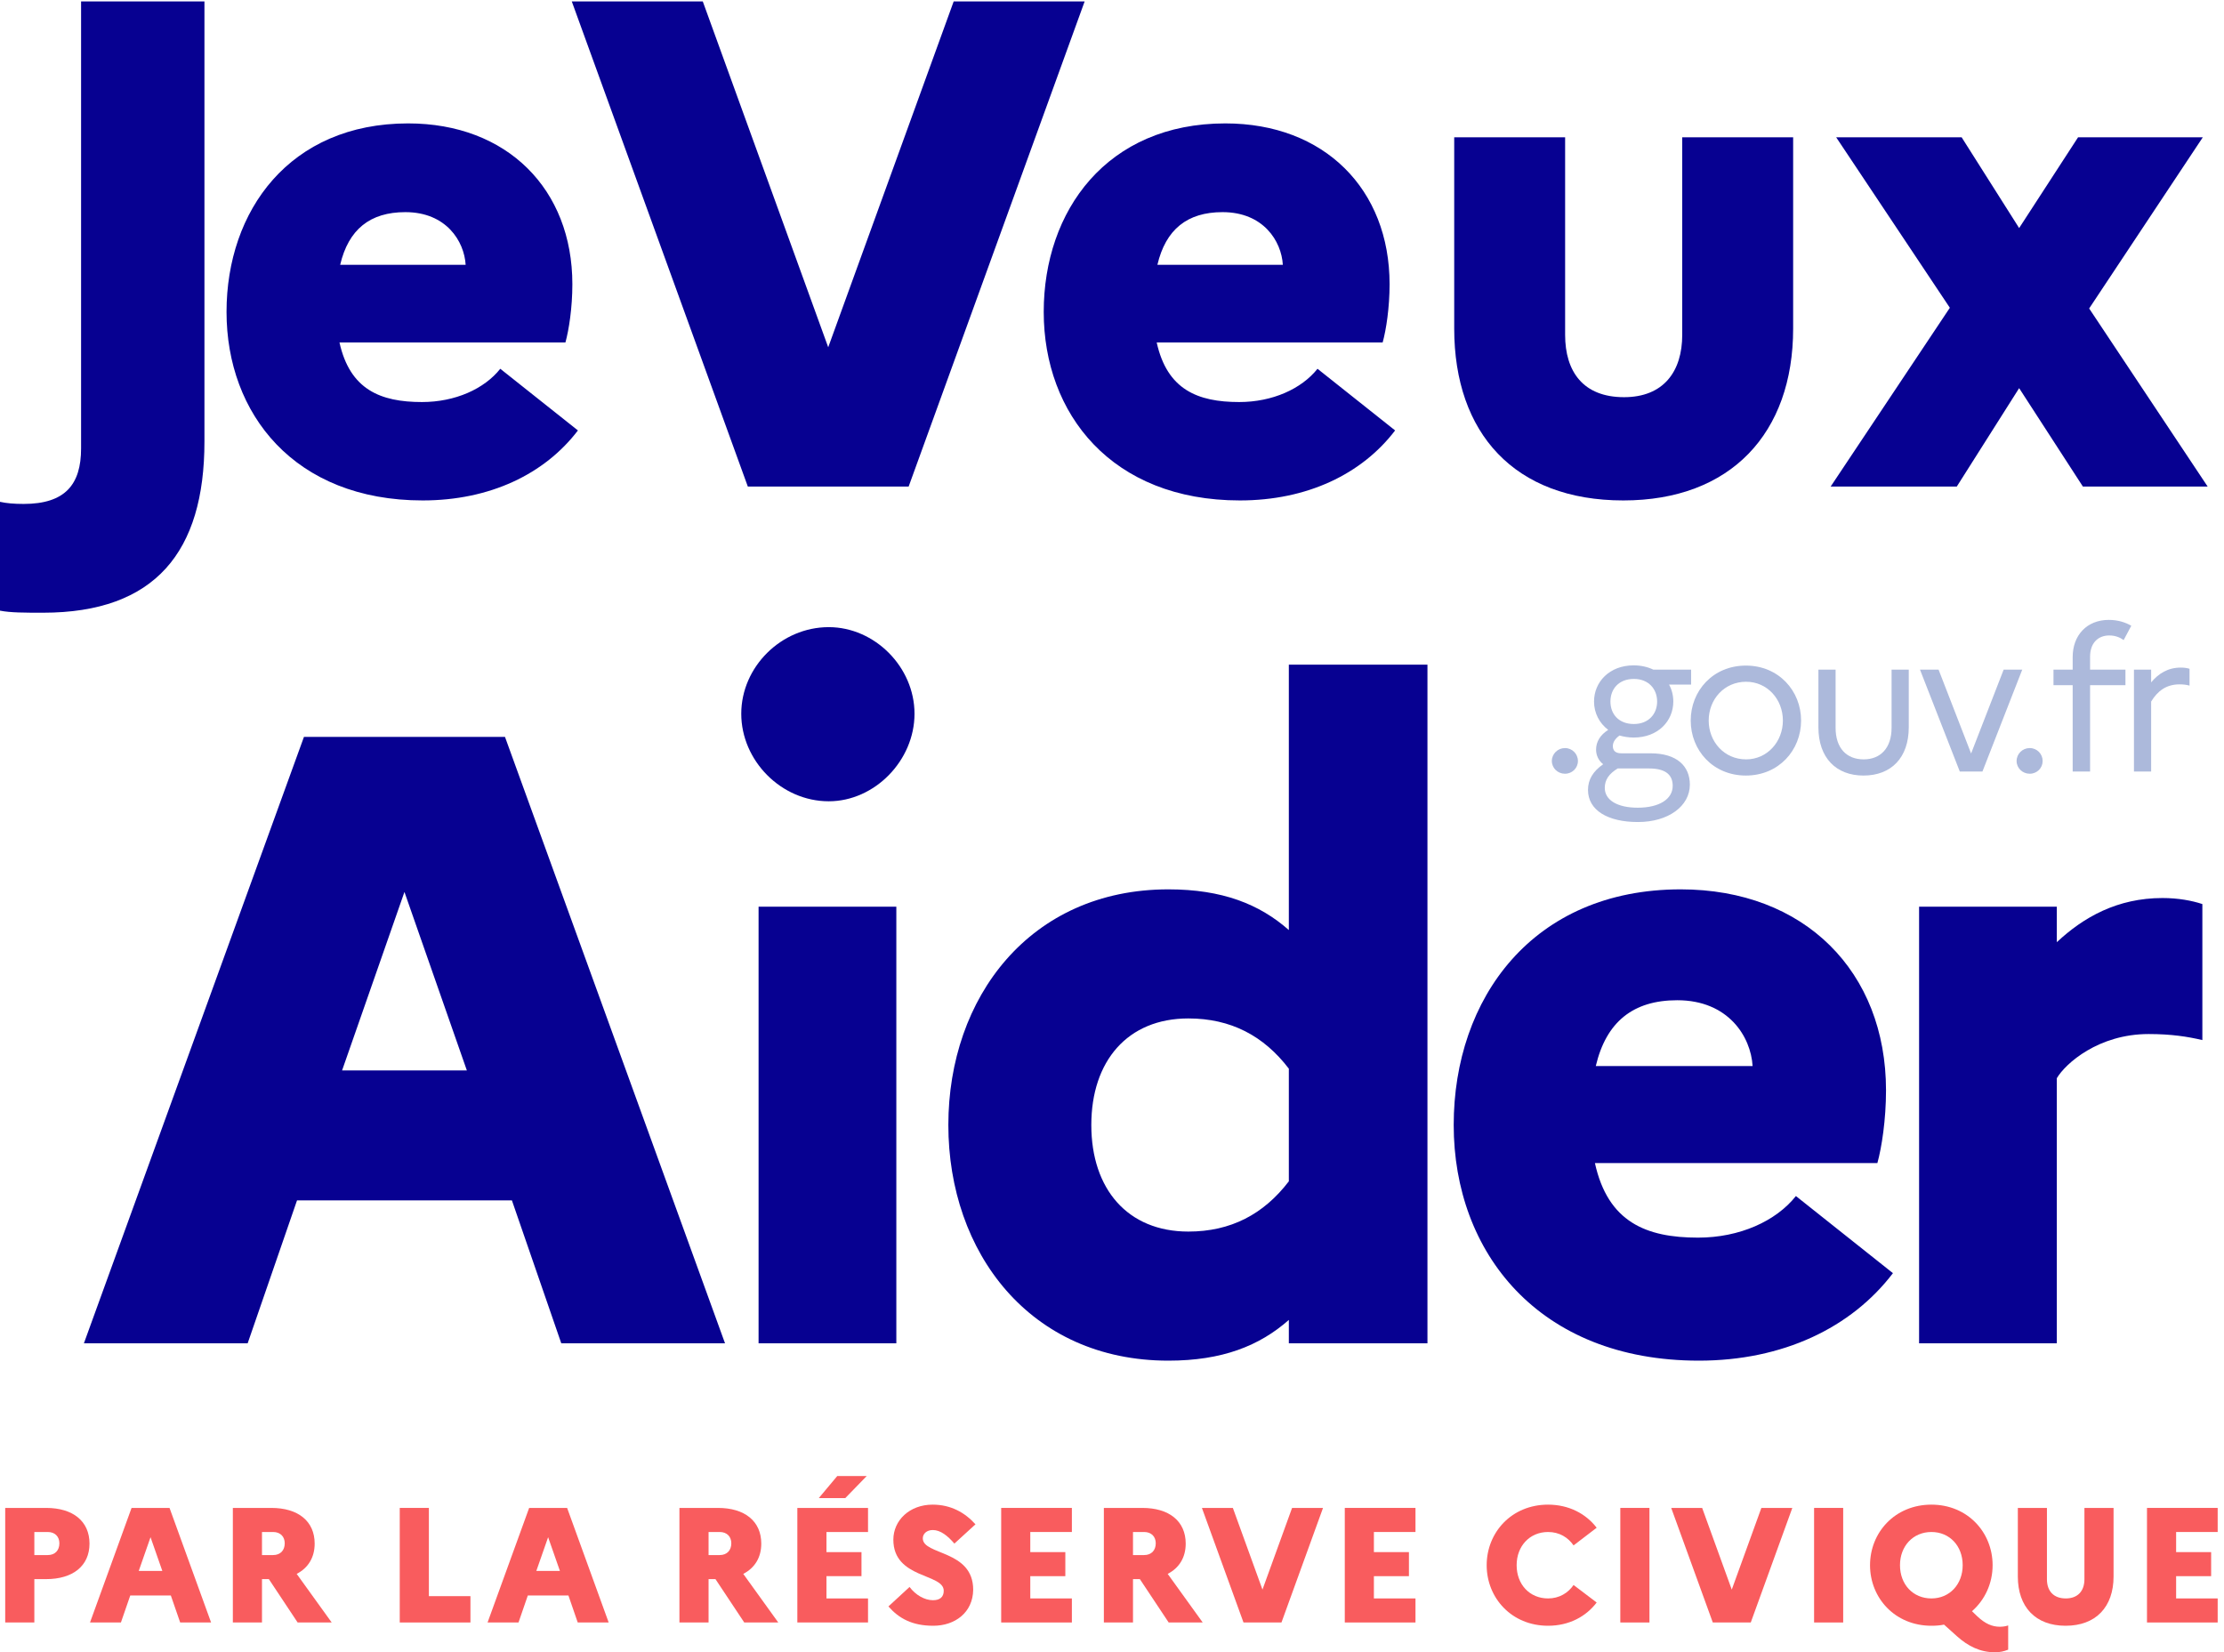 
<svg width="70" height="52" viewBox="0 0 70 52" fill="none" xmlns="http://www.w3.org/2000/svg">
<path d="M6.435 13.897V0.045H2.552V14.115C2.552 15.25 2.051 15.861 0.742 15.861C0.436 15.861 0.196 15.839 0 15.795V19.22C0.327 19.285 0.785 19.285 1.353 19.285C4.886 19.285 6.435 17.366 6.435 13.897Z" fill="#070191"/>
<path d="M18.19 13.548L15.746 11.607C15.245 12.239 14.329 12.654 13.281 12.654C11.973 12.654 11.013 12.261 10.685 10.778H17.797C17.906 10.385 18.015 9.687 18.015 8.945C18.015 5.957 15.965 3.884 12.845 3.884C9.115 3.884 7.13 6.633 7.13 9.818C7.13 13.025 9.268 15.751 13.303 15.751C15.419 15.751 17.143 14.922 18.19 13.548ZM12.758 6.677C14.045 6.677 14.612 7.593 14.656 8.334H10.707C10.969 7.222 11.645 6.677 12.758 6.677Z" fill="#070191"/>
<path d="M17.997 0.045L23.538 15.315H28.599L34.139 0.045H30.017L26.068 10.93L22.12 0.045H17.997Z" fill="#070191"/>
<path d="M43.911 13.548L41.468 11.607C40.966 12.239 40.05 12.654 39.003 12.654C37.694 12.654 36.734 12.261 36.407 10.778H43.519C43.628 10.385 43.737 9.687 43.737 8.945C43.737 5.957 41.686 3.884 38.567 3.884C34.837 3.884 32.851 6.633 32.851 9.818C32.851 13.025 34.989 15.751 39.025 15.751C41.141 15.751 42.864 14.922 43.911 13.548ZM38.48 6.677C39.767 6.677 40.334 7.593 40.377 8.334H36.429C36.691 7.222 37.367 6.677 38.48 6.677Z" fill="#070191"/>
<path d="M52.948 10.538C52.948 11.694 52.359 12.501 51.116 12.501C49.829 12.501 49.262 11.694 49.262 10.538V4.321H45.771V10.341C45.771 13.635 47.669 15.751 51.094 15.751C54.475 15.751 56.439 13.635 56.439 10.341V4.321H52.948V10.538Z" fill="#070191"/>
<path d="M61.589 15.315L63.552 12.217L65.559 15.315H69.486L65.756 9.709L69.333 4.321H65.407L63.552 7.178L61.742 4.321H57.793L61.371 9.687L57.619 15.315H61.589Z" fill="#070191"/>
<path d="M2.641 42.28H7.795L9.349 37.781H16.112L17.666 42.28H22.82L15.894 23.193H9.567L2.641 42.28ZM10.767 33.691L12.73 28.074L14.694 33.691H10.767Z" fill="#070191"/>
<path d="M26.085 25.22C27.53 25.22 28.784 23.938 28.784 22.465C28.784 20.993 27.53 19.739 26.085 19.739C24.585 19.739 23.331 20.993 23.331 22.465C23.331 23.938 24.585 25.22 26.085 25.22ZM23.876 42.28H28.212V28.537H23.876V42.28Z" fill="#070191"/>
<path d="M29.849 35.409C29.849 39.417 32.413 42.826 36.775 42.826C38.466 42.826 39.639 42.362 40.566 41.544V42.28H44.929V20.92H40.566V29.273C39.639 28.455 38.466 27.992 36.775 27.992C32.413 27.992 29.849 31.4 29.849 35.409ZM34.349 35.409C34.349 33.391 35.494 32.055 37.403 32.055C38.739 32.055 39.775 32.6 40.566 33.636V37.181C39.775 38.217 38.739 38.763 37.403 38.763C35.494 38.763 34.349 37.427 34.349 35.409Z" fill="#070191"/>
<path d="M59.58 40.072L56.526 37.645C55.899 38.435 54.754 38.954 53.445 38.954C51.809 38.954 50.609 38.463 50.2 36.608H59.09C59.226 36.118 59.362 35.245 59.362 34.318C59.362 30.582 56.799 27.992 52.9 27.992C48.237 27.992 45.755 31.428 45.755 35.409C45.755 39.417 48.428 42.826 53.472 42.826C56.117 42.826 58.272 41.789 59.58 40.072ZM52.791 31.482C54.399 31.482 55.108 32.627 55.163 33.554H50.227C50.555 32.164 51.4 31.482 52.791 31.482Z" fill="#070191"/>
<path d="M60.403 42.28H64.738V33.936C65.011 33.473 66.047 32.546 67.629 32.546C68.338 32.546 68.856 32.627 69.319 32.736V28.455C68.992 28.346 68.556 28.265 68.065 28.265C66.647 28.265 65.583 28.864 64.738 29.655V28.537H60.403V42.28Z" fill="#070191"/>
<path d="M0.164 51.067H1.081V49.702H1.452C2.296 49.702 2.817 49.285 2.817 48.584C2.817 47.879 2.296 47.461 1.452 47.461H0.164V51.067ZM1.503 48.219C1.735 48.219 1.869 48.368 1.869 48.574C1.869 48.795 1.735 48.945 1.503 48.945H1.081V48.219H1.503Z" fill="#F95C5E"/>
<path d="M2.833 51.067H3.806L4.1 50.217H5.377L5.671 51.067H6.644L5.336 47.461H4.141L2.833 51.067ZM4.367 49.444L4.738 48.383L5.109 49.444H4.367Z" fill="#F95C5E"/>
<path d="M7.329 51.067H8.246V49.702H8.462L9.368 51.067H10.44L9.338 49.537C9.698 49.352 9.904 49.022 9.904 48.584C9.904 47.879 9.384 47.461 8.539 47.461H7.329V51.067ZM8.596 48.219C8.828 48.219 8.962 48.368 8.962 48.574C8.962 48.795 8.828 48.945 8.596 48.945H8.246V48.219H8.596Z" fill="#F95C5E"/>
<path d="M12.582 51.067H14.807V50.238H13.499V47.461H12.582V51.067Z" fill="#F95C5E"/>
<path d="M15.346 51.067H16.32L16.613 50.217H17.891L18.184 51.067H19.158L17.85 47.461H16.655L15.346 51.067ZM16.881 49.444L17.252 48.383L17.623 49.444H16.881Z" fill="#F95C5E"/>
<path d="M21.385 51.067H22.302V49.702H22.519L23.425 51.067H24.496L23.394 49.537C23.755 49.352 23.961 49.022 23.961 48.584C23.961 47.879 23.441 47.461 22.596 47.461H21.385V51.067ZM22.652 48.219C22.884 48.219 23.018 48.368 23.018 48.574C23.018 48.795 22.884 48.945 22.652 48.945H22.302V48.219H22.652Z" fill="#F95C5E"/>
<path d="M26.605 47.152L27.28 46.457H26.353L25.771 47.152H26.605ZM25.096 51.067H27.321V50.31H26.013V49.609H27.115V48.852H26.013V48.219H27.321V47.461H25.096V51.067Z" fill="#F95C5E"/>
<path d="M27.963 50.562C28.293 50.938 28.71 51.17 29.375 51.17C30.054 51.17 30.621 50.758 30.631 50.037C30.631 48.775 29.045 48.955 29.045 48.419C29.045 48.27 29.174 48.157 29.359 48.157C29.601 48.157 29.828 48.337 30.039 48.584L30.703 47.977C30.369 47.606 29.926 47.358 29.354 47.358C28.623 47.358 28.118 47.858 28.118 48.461C28.118 49.697 29.704 49.517 29.704 50.068C29.704 50.274 29.575 50.366 29.364 50.366C29.102 50.366 28.818 50.202 28.628 49.949L27.963 50.562Z" fill="#F95C5E"/>
<path d="M31.512 51.067H33.737V50.31H32.428V49.609H33.531V48.852H32.428V48.219H33.737V47.461H31.512V51.067Z" fill="#F95C5E"/>
<path d="M34.744 51.067H35.661V49.702H35.877L36.784 51.067H37.855L36.753 49.537C37.114 49.352 37.32 49.022 37.32 48.584C37.32 47.879 36.8 47.461 35.955 47.461H34.744V51.067ZM36.011 48.219C36.243 48.219 36.377 48.368 36.377 48.574C36.377 48.795 36.243 48.945 36.011 48.945H35.661V48.219H36.011Z" fill="#F95C5E"/>
<path d="M37.83 47.461L39.139 51.067H40.334L41.642 47.461H40.668L39.736 50.032L38.804 47.461H37.83Z" fill="#F95C5E"/>
<path d="M42.327 51.067H44.552V50.31H43.243V49.609H44.346V48.852H43.243V48.219H44.552V47.461H42.327V51.067Z" fill="#F95C5E"/>
<path d="M48.725 50.31C48.148 50.31 47.736 49.872 47.736 49.264C47.736 48.661 48.148 48.219 48.725 48.219C49.085 48.219 49.358 48.394 49.528 48.641L50.255 48.085C49.92 47.647 49.384 47.358 48.725 47.358C47.576 47.358 46.793 48.234 46.793 49.264C46.793 50.294 47.576 51.17 48.725 51.17C49.384 51.17 49.92 50.881 50.255 50.438L49.528 49.887C49.358 50.135 49.08 50.31 48.725 50.31Z" fill="#F95C5E"/>
<path d="M50.999 51.067H51.916V47.461H50.999V51.067Z" fill="#F95C5E"/>
<path d="M52.601 47.461L53.91 51.067H55.105L56.413 47.461H55.439L54.507 50.032L53.575 47.461H52.601Z" fill="#F95C5E"/>
<path d="M57.098 51.067H58.014V47.461H57.098V51.067Z" fill="#F95C5E"/>
<path d="M62.228 50.866L62.068 50.712C62.475 50.356 62.717 49.836 62.717 49.264C62.717 48.234 61.934 47.358 60.791 47.358C59.642 47.358 58.859 48.234 58.859 49.264C58.859 50.294 59.642 51.17 60.791 51.17C60.93 51.17 61.064 51.16 61.188 51.134L61.594 51.499C61.95 51.819 62.336 52.004 62.779 52.004C62.959 52.004 63.068 51.978 63.207 51.922V51.16C63.124 51.191 63.016 51.201 62.944 51.201C62.712 51.201 62.486 51.113 62.228 50.866ZM60.791 50.31C60.214 50.31 59.802 49.872 59.802 49.264C59.802 48.661 60.214 48.219 60.791 48.219C61.363 48.219 61.775 48.656 61.775 49.264C61.775 49.867 61.363 50.31 60.791 50.31Z" fill="#F95C5E"/>
<path d="M65.607 49.707C65.607 50.078 65.396 50.31 65.02 50.31C64.638 50.31 64.427 50.078 64.427 49.707V47.461H63.511V49.62C63.511 50.578 64.067 51.17 65.014 51.17C65.967 51.17 66.524 50.578 66.524 49.62V47.461H65.607V49.707Z" fill="#F95C5E"/>
<path d="M67.576 51.067H69.801V50.31H68.493V49.609H69.595V48.852H68.493V48.219H69.801V47.461H67.576V51.067Z" fill="#F95C5E"/>
<path d="M49.257 24.353C49.486 24.353 49.665 24.174 49.665 23.952C49.665 23.729 49.486 23.545 49.257 23.545C49.028 23.545 48.844 23.729 48.844 23.952C48.844 24.174 49.028 24.353 49.257 24.353Z" fill="#ACB9DB"/>
<path d="M49.982 24.862C49.982 25.504 50.605 25.873 51.553 25.873C52.514 25.873 53.188 25.371 53.188 24.696C53.188 24.124 52.794 23.71 51.948 23.71H51.031C50.834 23.71 50.764 23.615 50.764 23.481C50.764 23.36 50.84 23.246 50.974 23.15C51.108 23.188 51.261 23.214 51.419 23.214C52.189 23.214 52.667 22.692 52.667 22.081C52.667 21.89 52.622 21.706 52.533 21.547H53.227V21.076H52.037C51.865 20.993 51.655 20.942 51.419 20.942C50.656 20.942 50.172 21.464 50.172 22.081C50.172 22.438 50.338 22.762 50.618 22.972C50.37 23.131 50.236 23.341 50.236 23.596C50.236 23.767 50.312 23.939 50.459 24.054C50.141 24.276 49.982 24.537 49.982 24.862ZM51.426 22.788C50.949 22.788 50.688 22.476 50.688 22.081C50.688 21.687 50.949 21.369 51.426 21.369C51.89 21.369 52.158 21.687 52.158 22.081C52.158 22.469 51.89 22.788 51.426 22.788ZM50.51 24.798C50.51 24.544 50.643 24.353 50.917 24.187H51.903C52.476 24.187 52.648 24.429 52.648 24.734C52.648 25.154 52.221 25.422 51.547 25.422C50.91 25.422 50.51 25.186 50.51 24.798Z" fill="#ACB9DB"/>
<path d="M54.952 20.949C53.915 20.949 53.215 21.744 53.215 22.679C53.215 23.615 53.915 24.41 54.952 24.41C55.983 24.41 56.689 23.615 56.689 22.679C56.689 21.744 55.983 20.949 54.952 20.949ZM54.958 23.901C54.271 23.901 53.781 23.347 53.781 22.679C53.781 22.011 54.271 21.458 54.958 21.458C55.627 21.458 56.116 22.011 56.116 22.679C56.116 23.341 55.627 23.901 54.958 23.901Z" fill="#ACB9DB"/>
<path d="M59.537 22.908C59.537 23.538 59.194 23.901 58.659 23.901C58.112 23.901 57.775 23.538 57.775 22.908V21.076H57.234V22.889C57.234 23.85 57.788 24.41 58.653 24.41C59.525 24.41 60.078 23.85 60.078 22.889V21.076H59.537V22.908Z" fill="#ACB9DB"/>
<path d="M60.431 21.076L61.684 24.283H62.397L63.65 21.076H63.065L62.04 23.716L61.016 21.076H60.431Z" fill="#ACB9DB"/>
<path d="M63.885 24.353C64.114 24.353 64.292 24.174 64.292 23.952C64.292 23.729 64.114 23.545 63.885 23.545C63.656 23.545 63.472 23.729 63.472 23.952C63.472 24.174 63.656 24.353 63.885 24.353Z" fill="#ACB9DB"/>
<path d="M64.633 21.076V21.566H65.237V24.283H65.785V21.566H66.898V21.076H65.785V20.669C65.785 20.249 66.026 20.001 66.389 20.001C66.573 20.001 66.72 20.058 66.841 20.147L67.082 19.695C66.904 19.593 66.669 19.511 66.376 19.511C65.676 19.511 65.237 20.001 65.237 20.681V21.076H64.633Z" fill="#ACB9DB"/>
<path d="M67.166 24.283H67.707V22.081C67.904 21.757 68.177 21.54 68.597 21.54C68.725 21.54 68.82 21.553 68.915 21.579V21.05C68.839 21.025 68.744 21.012 68.642 21.012C68.235 21.012 67.942 21.197 67.707 21.477V21.076H67.166V24.283Z" fill="#ACB9DB"/>
</svg>
